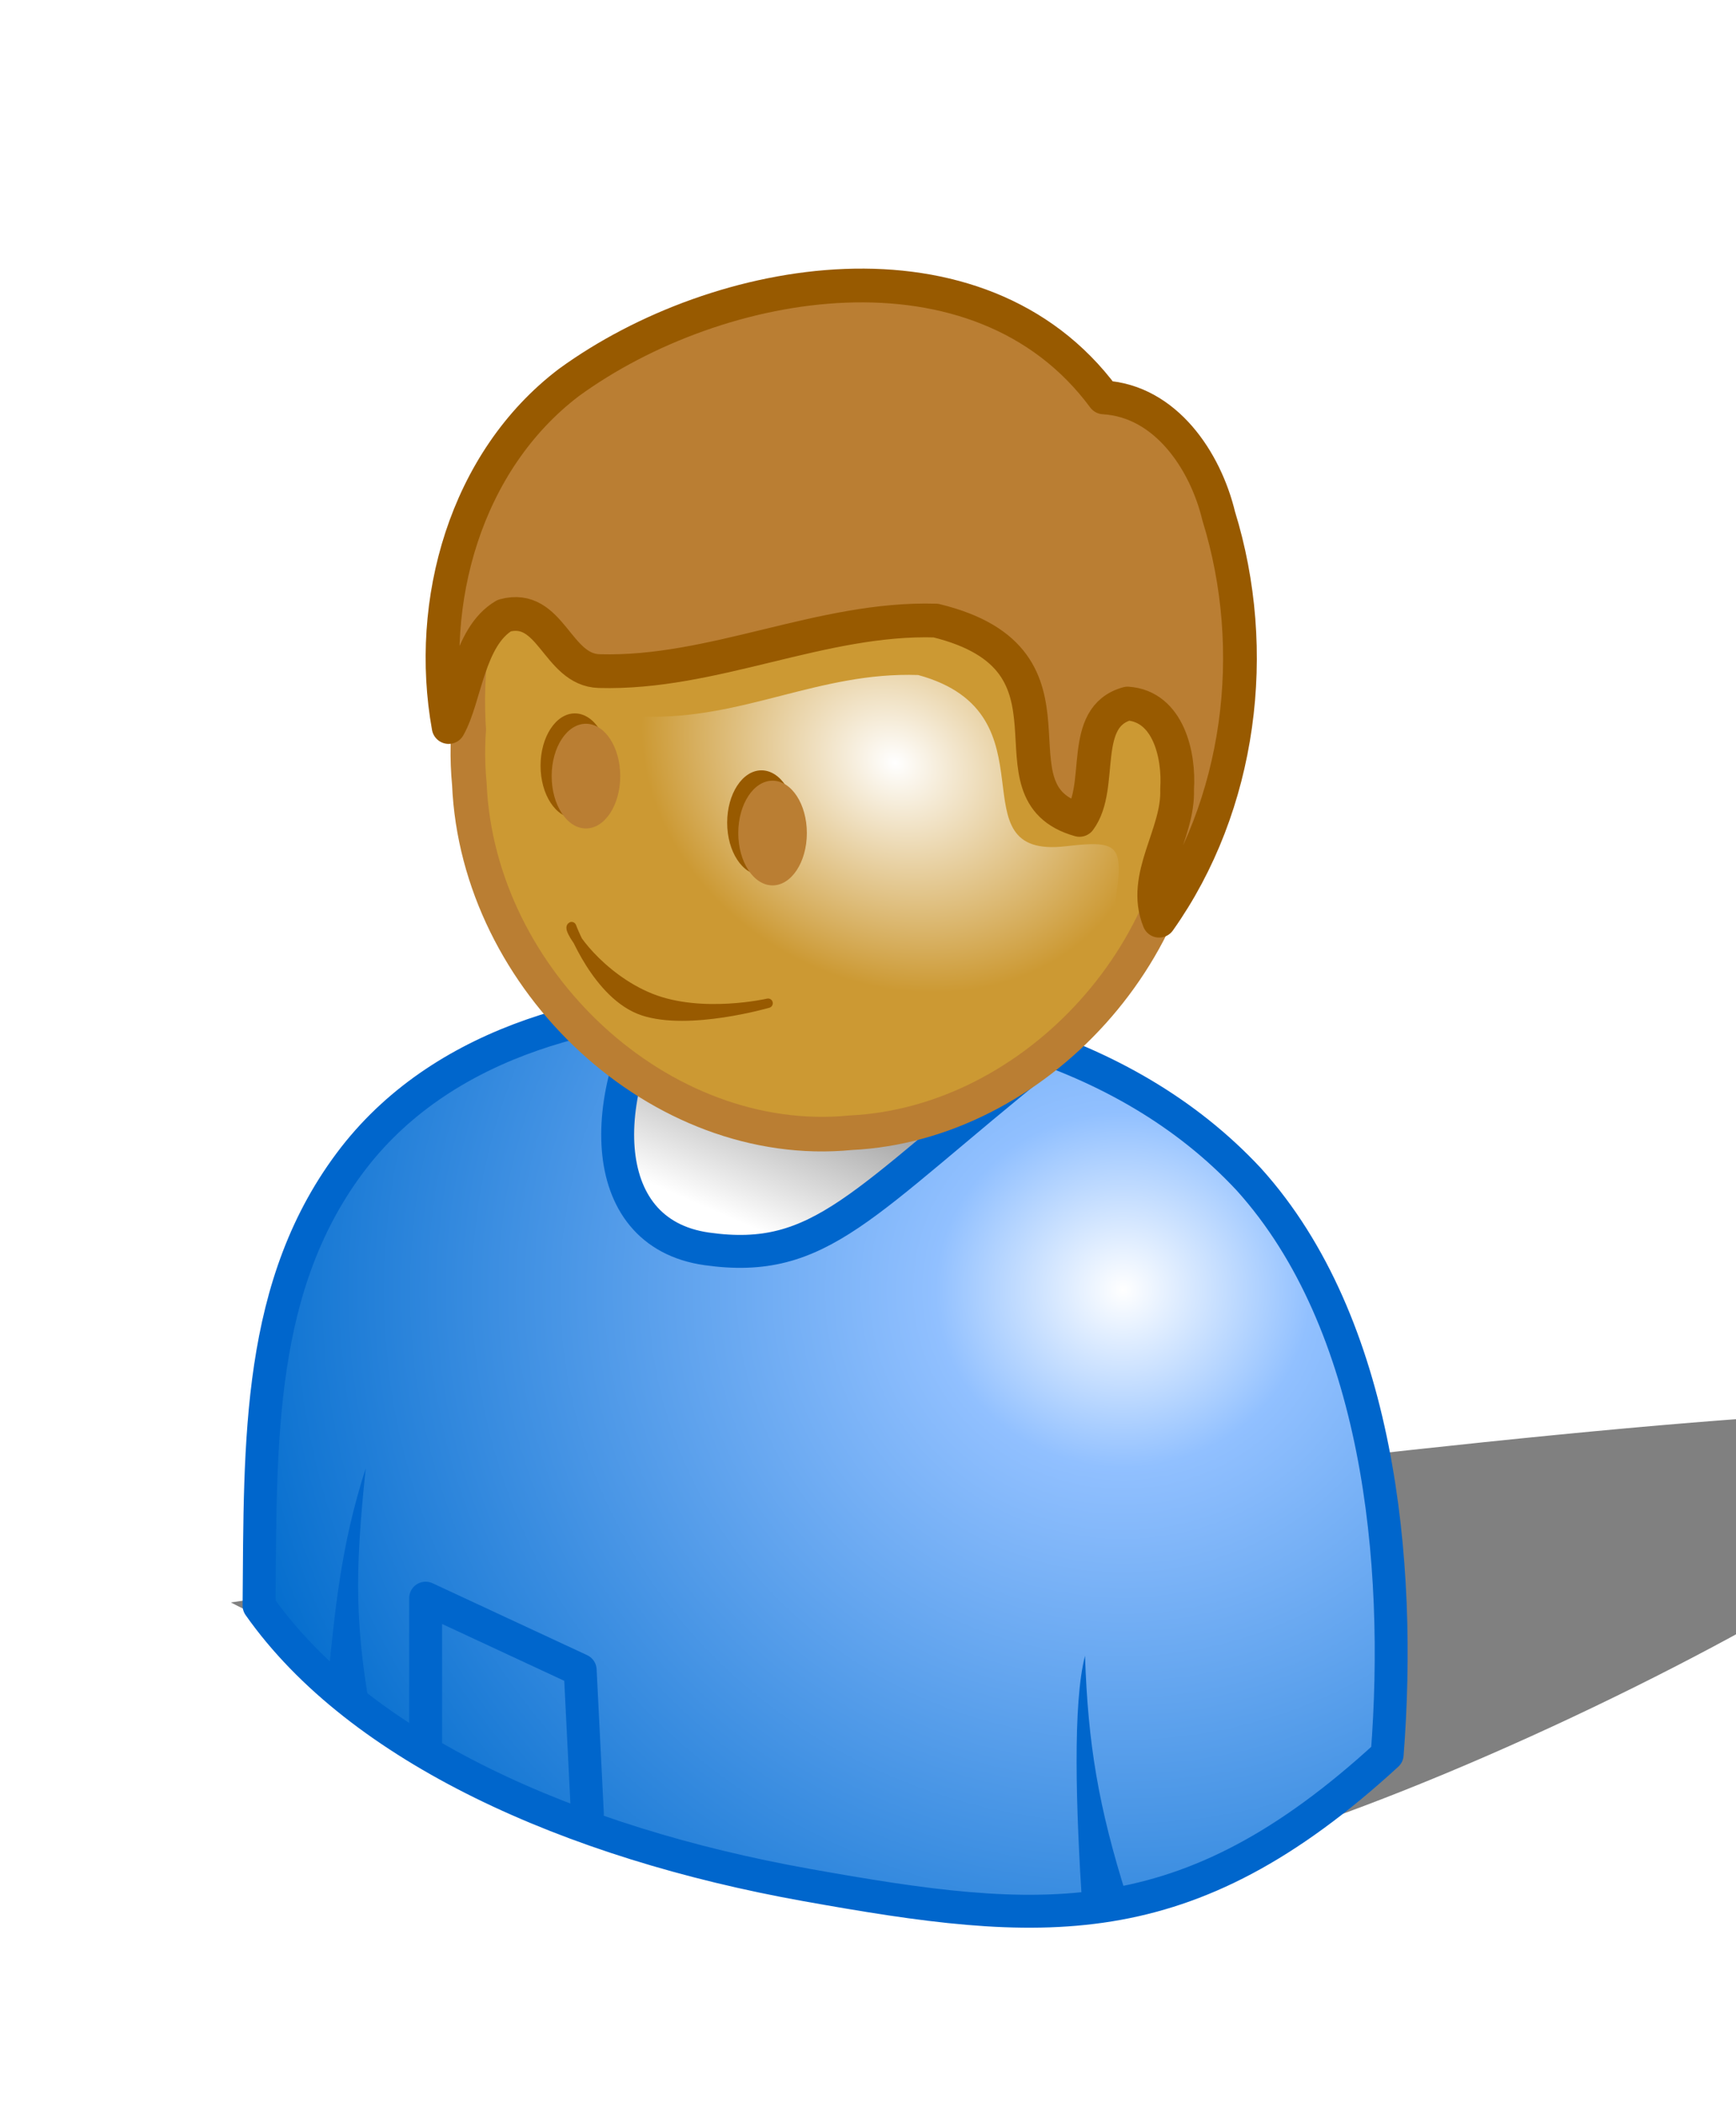<?xml version="1.0" encoding="UTF-8" standalone="no"?>
<!-- Created with Inkscape (http://www.inkscape.org/) -->

<svg
   xmlns:dc="http://purl.org/dc/elements/1.1/"
   xmlns:cc="http://creativecommons.org/ns#"
   xmlns:rdf="http://www.w3.org/1999/02/22-rdf-syntax-ns#"
   xmlns:svg="http://www.w3.org/2000/svg"
   xmlns="http://www.w3.org/2000/svg"
   xmlns:xlink="http://www.w3.org/1999/xlink"
   xmlns:sodipodi="http://sodipodi.sourceforge.net/DTD/sodipodi-0.dtd"
   xmlns:inkscape="http://www.inkscape.org/namespaces/inkscape"
   version="1.0"
   width="48.85mm"
   height="59.13mm"
   id="svg2299"
   sodipodi:version="0.32"
   inkscape:version="0.91 r13725"
   sodipodi:docname="buddy_buddy.svg"
   inkscape:output_extension="org.inkscape.output.svgz.inkscape">
  <sodipodi:namedview
     inkscape:window-height="573"
     inkscape:window-width="748"
     inkscape:pageshadow="2"
     inkscape:pageopacity="0.0"
     guidetolerance="10.0"
     gridtolerance="10.0"
     objecttolerance="10.0"
     borderopacity="1.0"
     bordercolor="#666666"
     pagecolor="#ffffff"
     id="base"
     inkscape:zoom="3.6846872"
     inkscape:cx="86.545273"
     inkscape:cy="104.75787"
     inkscape:window-x="154"
     inkscape:window-y="203"
     inkscape:current-layer="layer1"
     showgrid="false"
     inkscape:window-maximized="0" />
  <defs
     id="defs2350">
    <linearGradient
       id="linearGradient3411">
      <stop
         style="stop-color:#ffffff;stop-opacity:1;"
         offset="0"
         id="stop3413" />
      <stop
         id="stop3415"
         offset="0.2"
         style="stop-color:#91c0ff;stop-opacity:1;" />
      <stop
         style="stop-color:#0f73d1;stop-opacity:0"
         offset="1"
         id="stop3417" />
    </linearGradient>
    <linearGradient
       id="linearGradient3395">
      <stop
         style="stop-color:#ffffff;stop-opacity:1;"
         offset="0"
         id="stop3397" />
      <stop
         style="stop-color:#0060b8;stop-opacity:1;"
         offset="1"
         id="stop3399" />
    </linearGradient>
    <linearGradient
       id="linearGradient3385">
      <stop
         id="stop3387"
         offset="0"
         style="stop-color:#ffffff;stop-opacity:1;" />
      <stop
         style="stop-color:#91c0ff;stop-opacity:1;"
         offset="0.2"
         id="stop3401" />
      <stop
         id="stop3389"
         offset="1"
         style="stop-color:#006bcc;stop-opacity:1;" />
    </linearGradient>
    <linearGradient
       id="linearGradient14869">
      <stop
         style="stop-color:#ffffff;stop-opacity:1"
         offset="0"
         id="stop14871" />
      <stop
         style="stop-color:#ffff00;stop-opacity:1"
         offset="0.35"
         id="stop14873" />
      <stop
         style="stop-color:#ffcc00;stop-opacity:1"
         offset="1"
         id="stop14875" />
    </linearGradient>
    <linearGradient
       id="linearGradient14821">
      <stop
         style="stop-color:#ffffff;stop-opacity:1;"
         offset="0"
         id="stop14823" />
      <stop
         style="stop-color:#4795ff;stop-opacity:1;"
         offset="1"
         id="stop14825" />
    </linearGradient>
    <linearGradient
       id="linearGradient14710">
      <stop
         style="stop-color:#ffcc00;stop-opacity:1"
         offset="0"
         id="stop14712" />
      <stop
         style="stop-color:#ffff00;stop-opacity:1"
         offset="1"
         id="stop14714" />
    </linearGradient>
    <linearGradient
       id="linearGradient4247">
      <stop
         style="stop-color:#ffffff;stop-opacity:1"
         offset="0"
         id="stop4249" />
      <stop
         style="stop-color:#cc9933;stop-opacity:1"
         offset="1"
         id="stop4251" />
    </linearGradient>
    <linearGradient
       id="linearGradient10439">
      <stop
         style="stop-color:#ffffff;stop-opacity:1"
         offset="0"
         id="stop10441" />
      <stop
         style="stop-color:#000000;stop-opacity:1"
         offset="1"
         id="stop10443" />
    </linearGradient>
    <radialGradient
       cx="94.916"
       cy="78.03"
       r="23.433"
       fx="94.916"
       fy="78.03"
       id="radialGradient4253"
       xlink:href="#linearGradient4247"
       gradientUnits="userSpaceOnUse"
       gradientTransform="matrix(1,0,0,0.934,0,5.123)" />
    <filter
       id="filter3329"
       height="2.212"
       y="-0.606"
       width="1.361"
       x="-0.18">
      <feGaussianBlur
         id="feGaussianBlur3331"
         stdDeviation="16.484"
         inkscape:collect="always" />
    </filter>
    <radialGradient
       cx="123.963"
       cy="138.821"
       r="37.266"
       fx="123.963"
       fy="138.821"
       id="radialGradient14827"
       xlink:href="#linearGradient14821"
       gradientUnits="userSpaceOnUse"
       gradientTransform="matrix(0.753,0,0,0.757,30.186,34.969)" />
    <linearGradient
       x1="66.491"
       y1="92.545"
       x2="91.731"
       y2="48.037"
       id="linearGradient14894"
       xlink:href="#linearGradient14710"
       gradientUnits="userSpaceOnUse" />
    <radialGradient
       cx="102.202"
       cy="29.245"
       r="42.034"
       fx="102.202"
       fy="29.245"
       id="radialGradient14896"
       xlink:href="#linearGradient14869"
       gradientUnits="userSpaceOnUse"
       gradientTransform="matrix(1.494,0.534,-0.329,0.92,-37.735,-46.023)" />
    <linearGradient
       x1="73.037"
       y1="151.414"
       x2="94.344"
       y2="88.655"
       id="linearGradient16906"
       xlink:href="#linearGradient10439"
       gradientUnits="userSpaceOnUse" />
    <linearGradient
       inkscape:collect="always"
       xlink:href="#linearGradient10439"
       id="linearGradient2383"
       gradientUnits="userSpaceOnUse"
       x1="76.927"
       y1="129.184"
       x2="94.344"
       y2="88.655" />
    <radialGradient
       inkscape:collect="always"
       xlink:href="#linearGradient14821"
       id="radialGradient3358"
       gradientUnits="userSpaceOnUse"
       gradientTransform="matrix(0.753,0,0,0.757,30.186,34.969)"
       cx="123.963"
       cy="138.821"
       fx="123.963"
       fy="138.821"
       r="37.266" />
    <radialGradient
       inkscape:collect="always"
       xlink:href="#linearGradient3385"
       id="radialGradient3382"
       cx="119.496"
       cy="135.111"
       fx="119.496"
       fy="135.111"
       r="61.954"
       gradientTransform="matrix(1.61,-9.4662877e-3,8.9703365e-3,1.526,-74.164,-67.91)"
       gradientUnits="userSpaceOnUse" />
    <radialGradient
       inkscape:collect="always"
       xlink:href="#linearGradient3395"
       id="radialGradient3393"
       gradientUnits="userSpaceOnUse"
       gradientTransform="matrix(0.753,0,0,0.757,30.186,34.969)"
       cx="123.963"
       cy="138.821"
       fx="123.963"
       fy="138.821"
       r="37.266" />
    <radialGradient
       inkscape:collect="always"
       xlink:href="#linearGradient4247"
       id="radialGradient3422"
       gradientUnits="userSpaceOnUse"
       gradientTransform="matrix(1.051,0.563,-0.47,0.877,32.105,-40.759)"
       cx="94.916"
       cy="78.03"
       fx="94.916"
       fy="78.03"
       r="23.433" />
  </defs>
  <g
     inkscape:groupmode="layer"
     id="layer11"
     inkscape:label="Ombre"
     style="display:inline">
    <g
       style="display:inline"
       id="layer5">
      <path
         d="M 24.564,170.367 C 24.564,170.367 92.516,200.304 126.292,200.304 C 160.067,200.304 253.442,158.085 244.231,151.177 C 235.019,144.268 24.912,170.29 24.564,170.367 z "
         transform="matrix(0.856,0,0,1,3.524,0)"
         style="fill:#808080;fill-rule:evenodd;stroke:none;stroke-width:1px;stroke-linecap:butt;stroke-linejoin:miter;stroke-opacity:1;filter:url(#filter3329)"
         id="path3235" />
    </g>
  </g>
  <g
     inkscape:groupmode="layer"
     id="layer15"
     inkscape:label="Body"
     style="display:inline">
    <path
       id="path2327"
       style="color:#000000;fill:url(#radialGradient3382);fill-opacity:1;fill-rule:nonzero;stroke:#0066cc;stroke-width:3.5;stroke-linecap:round;stroke-linejoin:round;marker:none;marker-start:none;marker-mid:none;marker-end:none;stroke-miterlimit:4;stroke-dasharray:none;stroke-dashoffset:0;stroke-opacity:1;visibility:visible;display:inline;overflow:visible;enable-background:accumulate"
       d="M 27.551,170.7 C 38.234,185.891 60.733,195.924 85.747,200.4 C 110.794,204.882 126.052,206.264 147.53,186.54 C 149.137,165.983 146.633,140.689 132.824,125.391 C 119.351,110.923 98.653,106.425 79.578,106.544 C 64.335,106.455 47.507,110.448 37.685,123.011 C 27.241,136.439 27.704,153.242 27.551,170.7 z " />
    <path
       id="path13553"
       style="fill:#0066cc;display:inline"
       d="M 119.881,201.787 C 116.785,192.034 115.712,185.34 115.395,176.039 C 114.083,181.091 114.415,192.222 115.117,202.907 C 116.701,202.516 118.291,202.154 119.881,201.787 z " />
    <path
       id="path13559"
       style="color:#000000;fill:#0066cc;fill-opacity:1;fill-rule:nonzero;stroke:none;stroke-width:1;stroke-linecap:butt;stroke-linejoin:miter;marker:none;marker-start:none;marker-mid:none;marker-end:none;stroke-miterlimit:4;stroke-dasharray:none;stroke-dashoffset:0;stroke-opacity:1;visibility:visible;display:inline;overflow:visible;enable-background:accumulate"
       d="M 39.7,183.694 C 37.716,173.033 37.702,167.501 38.897,156.098 C 36.183,164.526 35.618,171.39 34.829,179.087" />
    <path
       id="path14926"
       style="color:#000000;fill:url(#linearGradient2383);fill-opacity:1;fill-rule:nonzero;stroke:#0066cc;stroke-width:3.5;stroke-linecap:butt;stroke-linejoin:round;marker:none;marker-start:none;marker-mid:none;marker-end:none;stroke-miterlimit:4;stroke-dasharray:none;stroke-dashoffset:0;stroke-opacity:1;visibility:visible;display:inline;overflow:visible;enable-background:accumulate"
       d="M 75.17,132.775 C 87.348,134.496 91.575,127.944 111.036,112.345 C 94.186,105.308 86.997,103.535 71.135,104.187 C 63.547,115.682 63.021,131.058 75.17,132.775 z "
       sodipodi:nodetypes="cccs" />
    <path
       id="path14932"
       style="color:#000000;fill:none;fill-opacity:1;fill-rule:nonzero;stroke:#0066cc;stroke-width:3.5;stroke-linecap:round;stroke-linejoin:round;marker:none;marker-start:none;marker-mid:none;marker-end:none;stroke-miterlimit:4;stroke-dasharray:none;stroke-dashoffset:0;stroke-opacity:1;visibility:visible;display:inline;overflow:visible;enable-background:accumulate"
       d="M 62.47,192.848 L 61.705,177.556 L 45.267,169.911 L 45.267,185.202" />
  </g>
  <g
     inkscape:groupmode="layer"
     id="layer13"
     inkscape:label="Tete"
     style="display:inline">
    <path
       id="path2339"
       style="fill:#cc9933;fill-opacity:1;stroke:#ba7e33;stroke-width:3.679px;stroke-linejoin:round;stroke-dasharray:none;stroke-opacity:1"
       d="M 88.116,41.032 C 66.919,40.3 47.814,61.472 49.917,83.356 C 50.809,104.276 70.24,122.414 90.481,120.428 C 110.099,119.487 127.494,100.613 126.456,80.063 C 126.357,59.283 108.477,40.128 88.116,41.032 z " />
    <path
       id="path3268"
       style="color:#000000;fill:url(#radialGradient3422);fill-opacity:1;fill-rule:nonzero;stroke:none;stroke-width:7;stroke-linecap:round;stroke-linejoin:round;marker:none;marker-start:none;marker-mid:none;marker-end:none;stroke-miterlimit:4;stroke-dasharray:none;stroke-dashoffset:0;stroke-opacity:1;visibility:visible;display:inline;overflow:visible;enable-background:accumulate"
       d="M 119.771,94.299 C 113.693,105.655 97.736,108.953 84.136,101.665 C 70.536,94.377 64.445,79.264 70.534,67.914 C 76.612,56.558 92.569,53.26 106.17,60.548 C 119.77,67.836 125.861,82.949 119.771,94.299 z " />
  </g>
  <g
     inkscape:groupmode="layer"
     id="layer14"
     inkscape:label="Yeux"
     style="display:inline">
    <g
       style="display:inline"
       id="layer4">
      <g
         style="display:inline"
         id="g3312">
        <path
           d="M 66.783,83.819 C 66.783,86.892 65.15,89.384 63.136,89.384 C 61.123,89.384 59.49,86.892 59.49,83.819 C 59.49,80.745 61.123,78.253 63.136,78.253 C 65.15,78.253 66.783,80.745 66.783,83.819 z "
           transform="translate(-2,-2.407)"
           style="opacity:1;color:#000000;fill:#985a00;fill-opacity:1;fill-rule:nonzero;stroke:none;stroke-width:7;stroke-linecap:butt;stroke-linejoin:round;marker:none;marker-start:none;marker-mid:none;marker-end:none;stroke-miterlimit:4;stroke-dasharray:none;stroke-dashoffset:0;stroke-opacity:1;visibility:visible;display:inline;overflow:visible;enable-background:accumulate"
           id="path2322" />
        <path
           d="M 66.783,83.819 C 66.783,86.892 65.15,89.384 63.136,89.384 C 61.123,89.384 59.49,86.892 59.49,83.819 C 59.49,80.745 61.123,78.253 63.136,78.253 C 65.15,78.253 66.783,80.745 66.783,83.819 z "
           transform="translate(-0.819,-1.306)"
           style="opacity:1;color:#000000;fill:#ba7e33;fill-opacity:1;fill-rule:nonzero;stroke:none;stroke-width:7;stroke-linecap:butt;stroke-linejoin:round;marker:none;marker-start:none;marker-mid:none;marker-end:none;stroke-miterlimit:4;stroke-dasharray:none;stroke-dashoffset:0;stroke-opacity:1;visibility:visible;display:inline;overflow:visible;enable-background:accumulate"
           id="path3295" />
      </g>
      <g
         style="display:inline"
         id="g3316">
        <path
           d="M 66.783,83.819 C 66.783,86.892 65.15,89.384 63.136,89.384 C 61.123,89.384 59.49,86.892 59.49,83.819 C 59.49,80.745 61.123,78.253 63.136,78.253 C 65.15,78.253 66.783,80.745 66.783,83.819 z "
           transform="translate(17.847,3.646)"
           style="opacity:1;color:#000000;fill:#985a00;fill-opacity:1;fill-rule:nonzero;stroke:none;stroke-width:7;stroke-linecap:butt;stroke-linejoin:round;marker:none;marker-start:none;marker-mid:none;marker-end:none;stroke-miterlimit:4;stroke-dasharray:none;stroke-dashoffset:0;stroke-opacity:1;visibility:visible;display:inline;overflow:visible;enable-background:accumulate"
           id="path2324" />
        <path
           d="M 66.783,83.819 C 66.783,86.892 65.15,89.384 63.136,89.384 C 61.123,89.384 59.49,86.892 59.49,83.819 C 59.49,80.745 61.123,78.253 63.136,78.253 C 65.15,78.253 66.783,80.745 66.783,83.819 z "
           transform="translate(19.028,4.747)"
           style="opacity:1;color:#000000;fill:#ba7e33;fill-opacity:1;fill-rule:nonzero;stroke:none;stroke-width:7;stroke-linecap:butt;stroke-linejoin:round;marker:none;marker-start:none;marker-mid:none;marker-end:none;stroke-miterlimit:4;stroke-dasharray:none;stroke-dashoffset:0;stroke-opacity:1;visibility:visible;display:inline;overflow:visible;enable-background:accumulate"
           id="path3297" />
      </g>
      <path
         d="M 60.792,98.516 C 60.792,98.516 63.506,105.843 68.391,107.472 C 73.276,109.1 81.689,106.658 81.689,106.658 C 81.689,106.658 74.633,108.286 69.205,106.115 C 63.777,103.944 60.249,98.787 60.792,98.516 z "
         style="fill:#985a00;fill-opacity:1;fill-rule:evenodd;stroke:#985a00;stroke-width:1px;stroke-linecap:round;stroke-linejoin:round;stroke-opacity:1;display:inline"
         id="path3299" />
    </g>
  </g>
  <g
     inkscape:groupmode="layer"
     id="layer12"
     inkscape:label="Cheveux1"
     style="display:none">
    <path
       id="path4255"
       style="fill:#cc9933;fill-opacity:1;fill-rule:nonzero;stroke:none;stroke-width:3.5;stroke-miterlimit:4;stroke-dasharray:none;stroke-opacity:1;display:inline"
       d="M 116.779,101.856 C 133.289,82.262 124.559,53.225 100.545,43.134 C 87.434,38.162 53.092,48.624 56.557,66.276 C 62.193,70.199 69.769,62.175 75.911,59.844 C 77.421,74.224 91.854,76.858 103.89,82.501 C 107.555,84.642 104.767,92.115 110.211,92 C 112.577,90.998 116.108,85.411 118.064,89.683 C 117.371,93.995 115.177,97.516 116.779,101.856 z " />
    <path
       id="path2341"
       style="fill:#ba7e33;fill-opacity:1;fill-rule:evenodd;stroke:#985a00;stroke-width:3.5;stroke-linecap:round;stroke-linejoin:round;stroke-miterlimit:4;stroke-dasharray:none;stroke-opacity:1;display:inline"
       d="M 121.882,99.962 C 139.976,76.675 130.058,42.981 102.434,34.43 C 82.842,28.366 53.107,39.858 51.135,64.152 C 57.312,68.813 68.941,52.801 75.673,50.03 C 77.328,67.121 94.565,70.252 107.756,76.959 C 111.773,79.503 108.717,88.385 114.684,88.248 C 117.277,87.058 121.146,80.417 123.29,85.495 C 122.531,90.62 120.127,94.805 121.882,99.962 z " />
  </g>
  <g
     inkscape:groupmode="layer"
     id="layer1"
     inkscape:label="Cheveux2"
     style="display:inline">
    <path
       style="opacity:1;color:#000000;fill:#cc9933;fill-opacity:1;fill-rule:nonzero;stroke:none;stroke-width:3.5;stroke-linecap:butt;stroke-linejoin:miter;marker:none;marker-start:none;marker-mid:none;marker-end:none;stroke-miterlimit:4;stroke-dasharray:none;stroke-dashoffset:0;stroke-opacity:1;visibility:visible;display:inline;overflow:visible;enable-background:accumulate"
       d="M 117.718,101.771 C 119.434,90.129 120.513,89.139 113.355,89.971 C 101.227,91.381 112.635,75.866 97.65,71.764 C 87.099,71.409 79.04,76.524 68.486,76.185 C 64.564,76.059 61.615,68.835 57.285,70.162 C 53.95,72.377 53.697,78.652 52.154,81.706 C 50.08,68.775 53.694,54.17 63.253,46.013 C 77.064,34.731 101.079,30.067 112.607,47.558 C 118.324,47.936 121.987,54.114 123.215,59.85 C 127.054,73.774 125.276,89.793 117.718,101.771 z "
       id="path3482"
       sodipodi:nodetypes="cscscccccc" />
    <path
       style="opacity:1;color:#000000;fill:#ba7e33;fill-opacity:1;fill-rule:evenodd;stroke:#985a00;stroke-width:3.589;stroke-linecap:round;stroke-linejoin:round;marker:none;marker-start:none;marker-mid:none;marker-end:none;stroke-miterlimit:4;stroke-dasharray:none;stroke-dashoffset:0;stroke-opacity:1;visibility:visible;display:inline;overflow:visible;enable-background:accumulate"
       d="M 123.278,97.885 C 121.361,93.189 125.373,88.689 125.188,83.912 C 125.433,80.328 124.276,75.104 119.93,74.799 C 114.704,76.214 117.451,83.598 114.809,87.168 C 104.309,84.234 116.794,70.186 99.524,65.976 C 87.364,65.612 75.886,71.697 63.722,71.349 C 59.202,71.219 58.618,64.085 53.627,65.447 C 49.783,67.72 49.492,74.16 47.714,77.294 C 45.323,64.024 49.489,49.035 60.505,40.664 C 76.424,29.086 104.101,24.3 117.387,42.25 C 123.976,42.638 128.199,48.978 129.614,54.864 C 134.038,69.153 131.989,85.593 123.278,97.885 z "
       id="path3465"
       sodipodi:nodetypes="cccccscccccc" />
  </g>
</svg>
